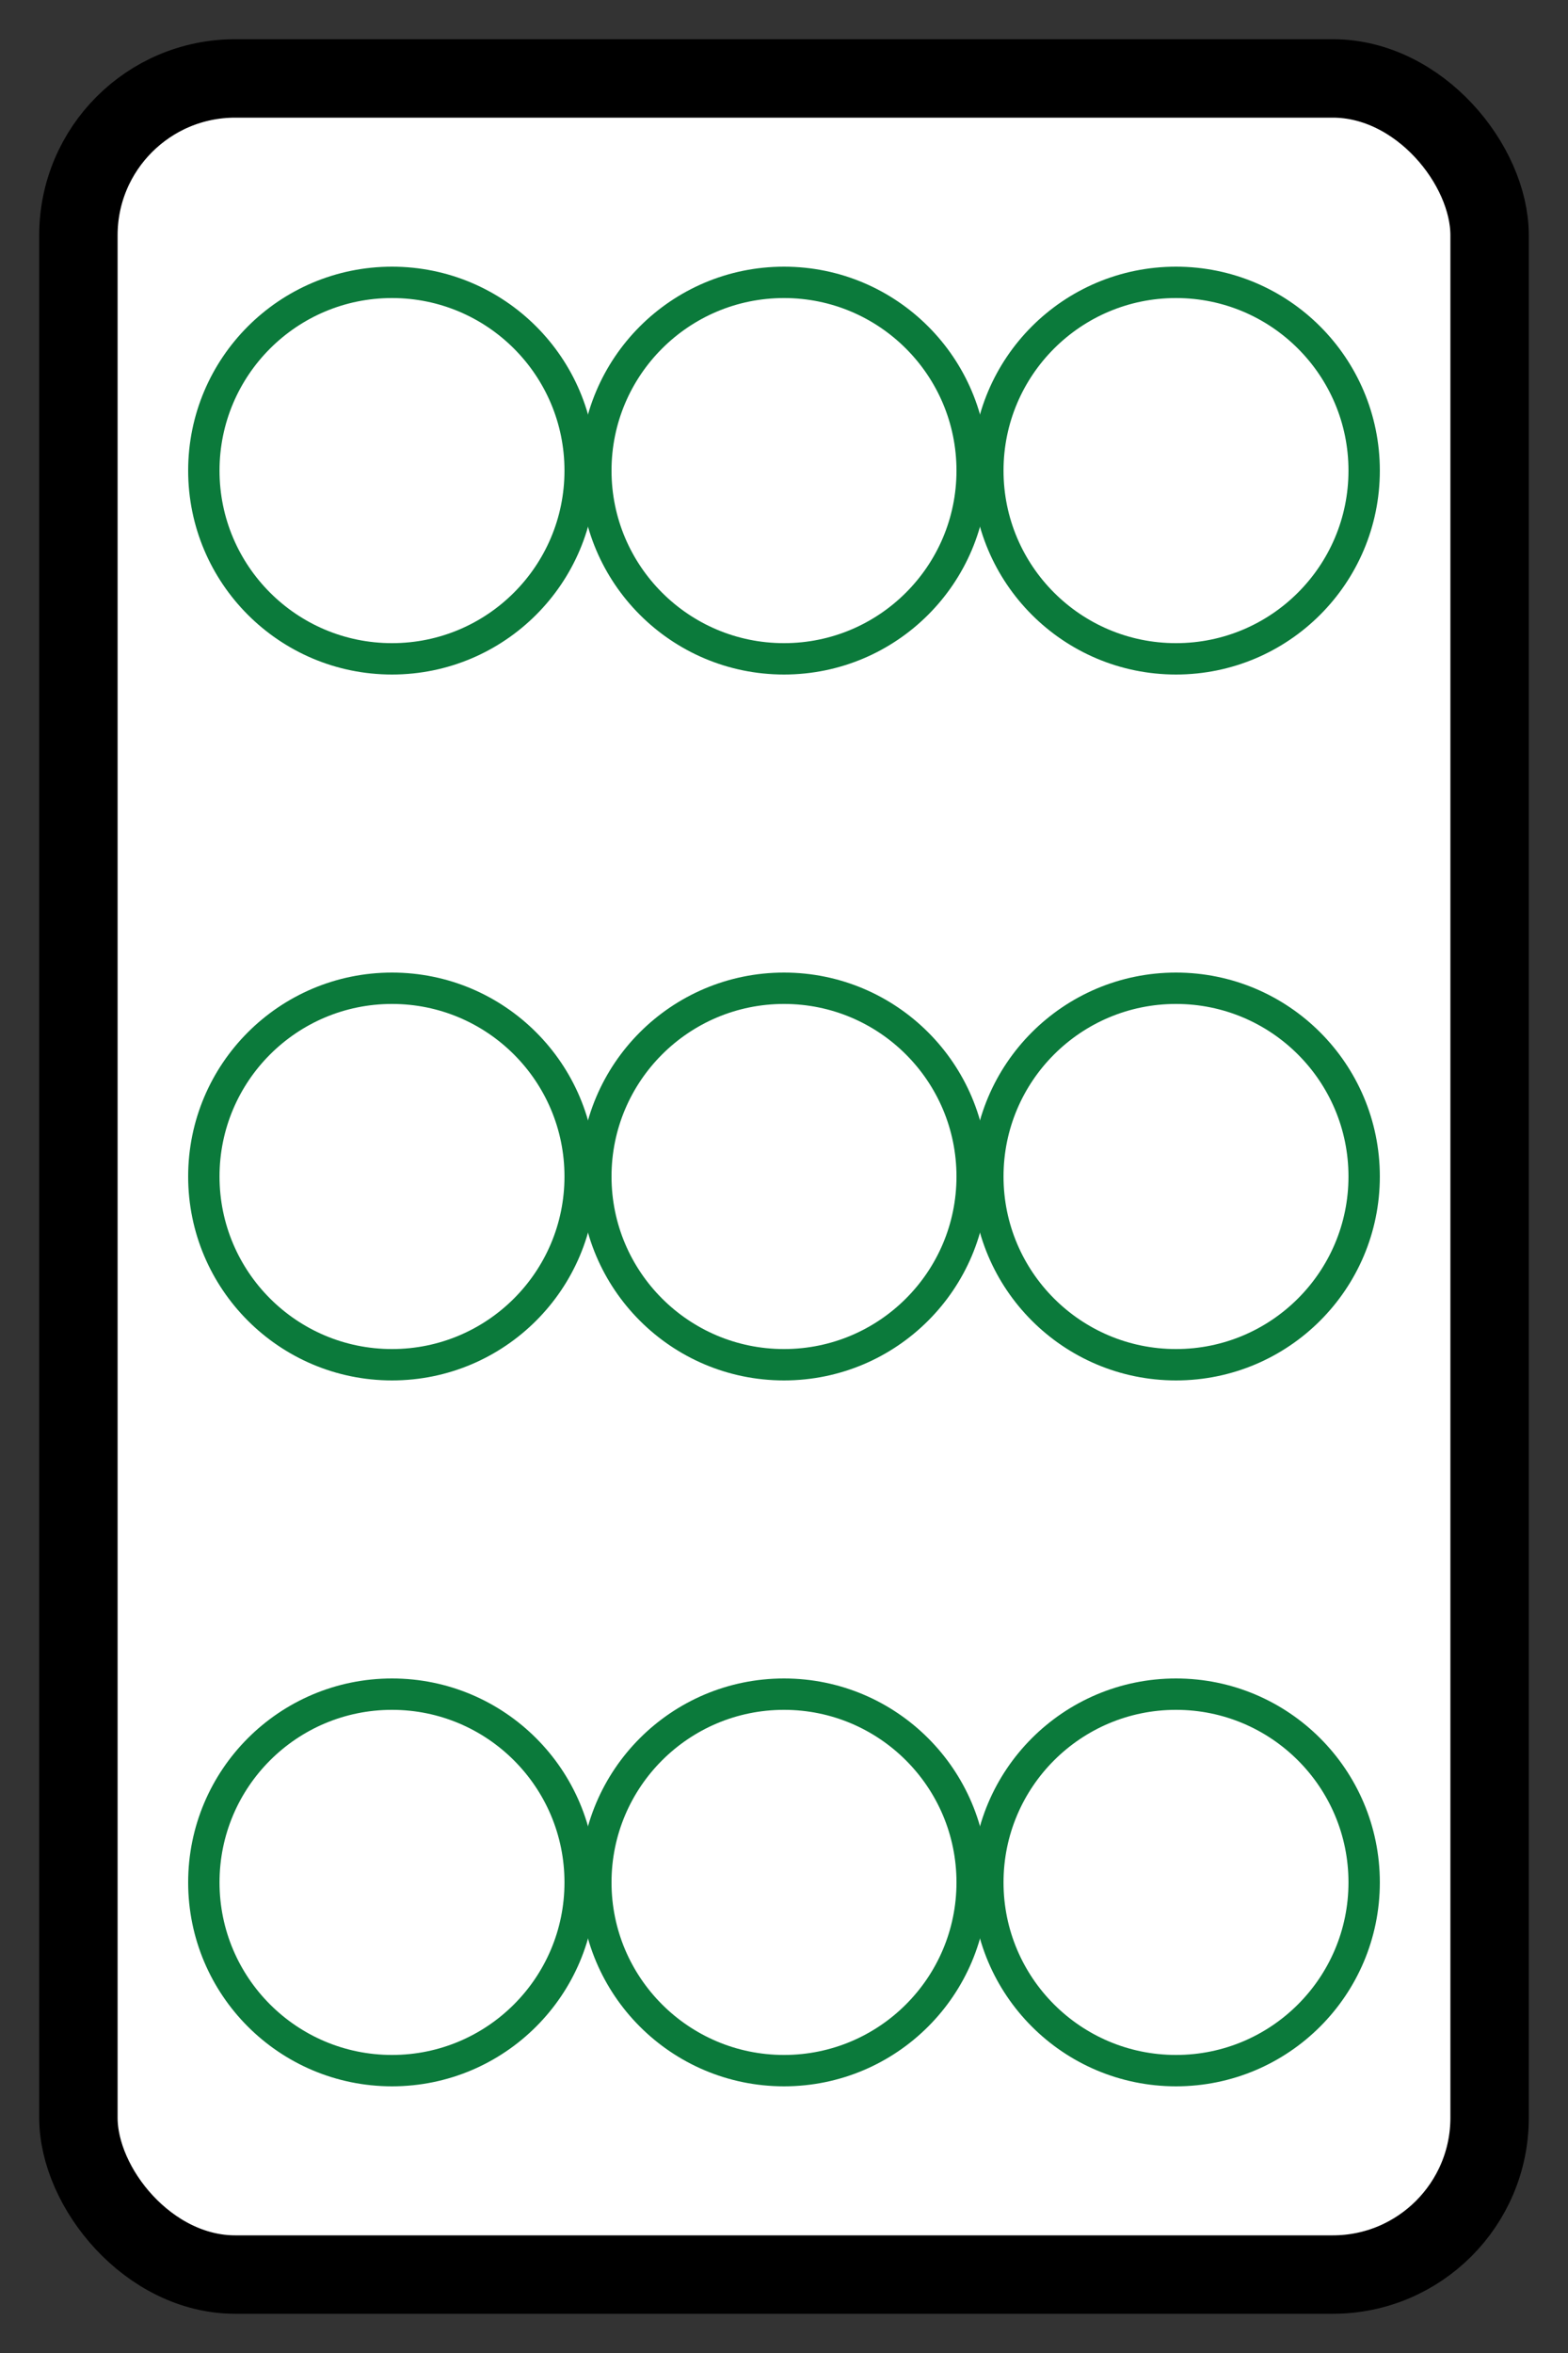<svg width="100" height="150" xmlns="http://www.w3.org/2000/svg">
  <rect width="100%" height="100%" fill="#333333" stroke="none"/>
  <!-- 畫一個外框 -->
  <rect x="5" y="5" width="90" height="140" rx="10" fill="#fff" stroke="#000" stroke-width="5"/>
  <!-- 左上角的圈 -->
  <circle cx="25" cy="30" r="12" fill="#fff" stroke="#0b7a3b" stroke-width="2"/>
  <!-- 中上的圈 -->
  <circle cx="50" cy="30" r="12" fill="#fff" stroke="#0b7a3b" stroke-width="2"/>
  <!-- 右上角的圈 -->
  <circle cx="75" cy="30" r="12" fill="#fff" stroke="#0b7a3b" stroke-width="2"/>
  <!-- 左中的圈 -->
  <circle cx="25" cy="75" r="12" fill="#fff" stroke="#0b7a3b" stroke-width="2"/>
  <!-- 中心的圈 -->
  <circle cx="50" cy="75" r="12" fill="#fff" stroke="#0b7a3b" stroke-width="2"/>
  <!-- 右中的圈 -->
  <circle cx="75" cy="75" r="12" fill="#fff" stroke="#0b7a3b" stroke-width="2"/>
  <!-- 左下角的圈 -->
  <circle cx="25" cy="120" r="12" fill="#fff" stroke="#0b7a3b" stroke-width="2"/>
  <!-- 中下的圈 -->
  <circle cx="50" cy="120" r="12" fill="#fff" stroke="#0b7a3b" stroke-width="2"/>
  <!-- 右下角的圈 -->
  <circle cx="75" cy="120" r="12" fill="#fff" stroke="#0b7a3b" stroke-width="2"/>
</svg>